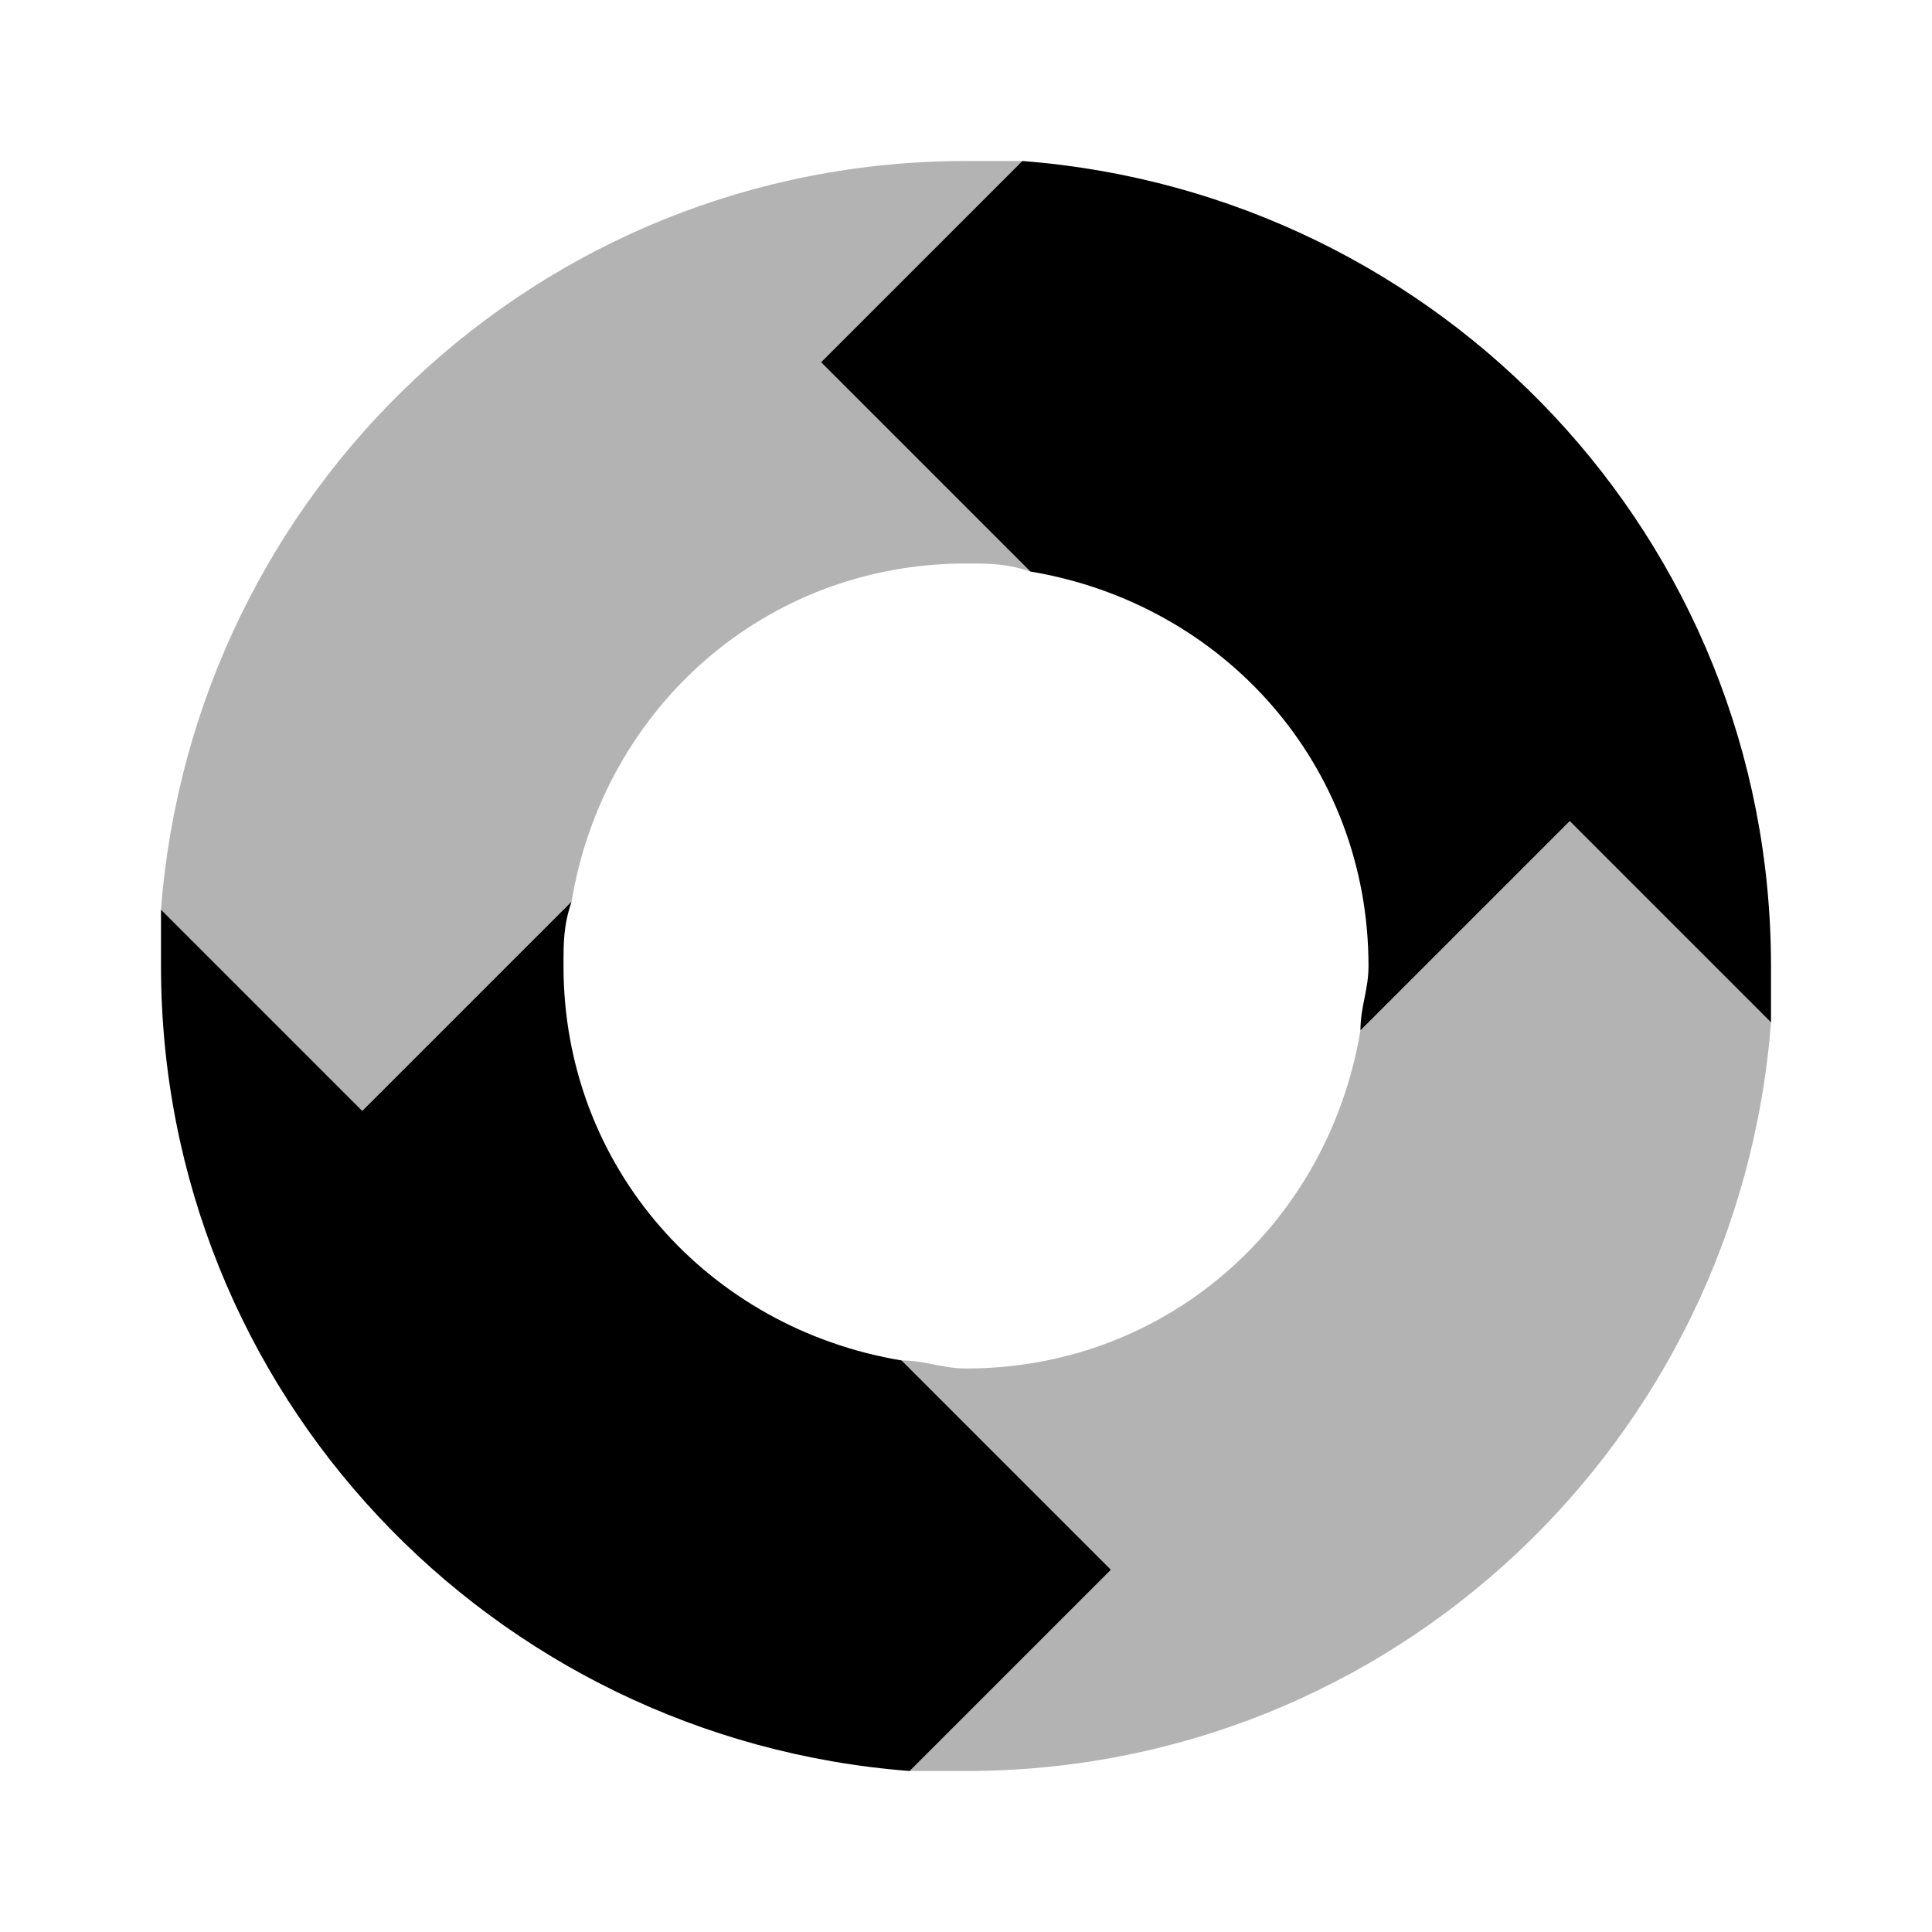 <svg width="24" height="24" fill="none" xmlns="http://www.w3.org/2000/svg"><path d="M22 12v.7l-2.5-2.5-2.6 2.6c0-.3.1-.5.1-.8 0-2.5-1.8-4.5-4.2-4.9l-2.6-2.6L12.7 2c5.2.4 9.3 4.7 9.3 10zm-10.8 4.9C8.8 16.5 7 14.5 7 12c0-.3 0-.5.1-.8l-2.6 2.6L2 11.3v.7c0 5.3 4.1 9.6 9.3 10l2.5-2.5-2.6-2.6z" fill="#000"/><path opacity=".3" d="M22 12.7c-.4 5.2-4.7 9.3-10 9.3h-.7l2.5-2.5-2.6-2.6c.3 0 .5.1.8.1 2.5 0 4.5-1.8 4.9-4.2l2.6-2.6 2.5 2.5zM10.2 4.5L12.7 2H12C6.7 2 2.4 6.1 2 11.3l2.5 2.5 2.6-2.6C7.5 8.8 9.5 7 12 7c.3 0 .5 0 .8.1l-2.6-2.6z" fill="#000"/></svg>